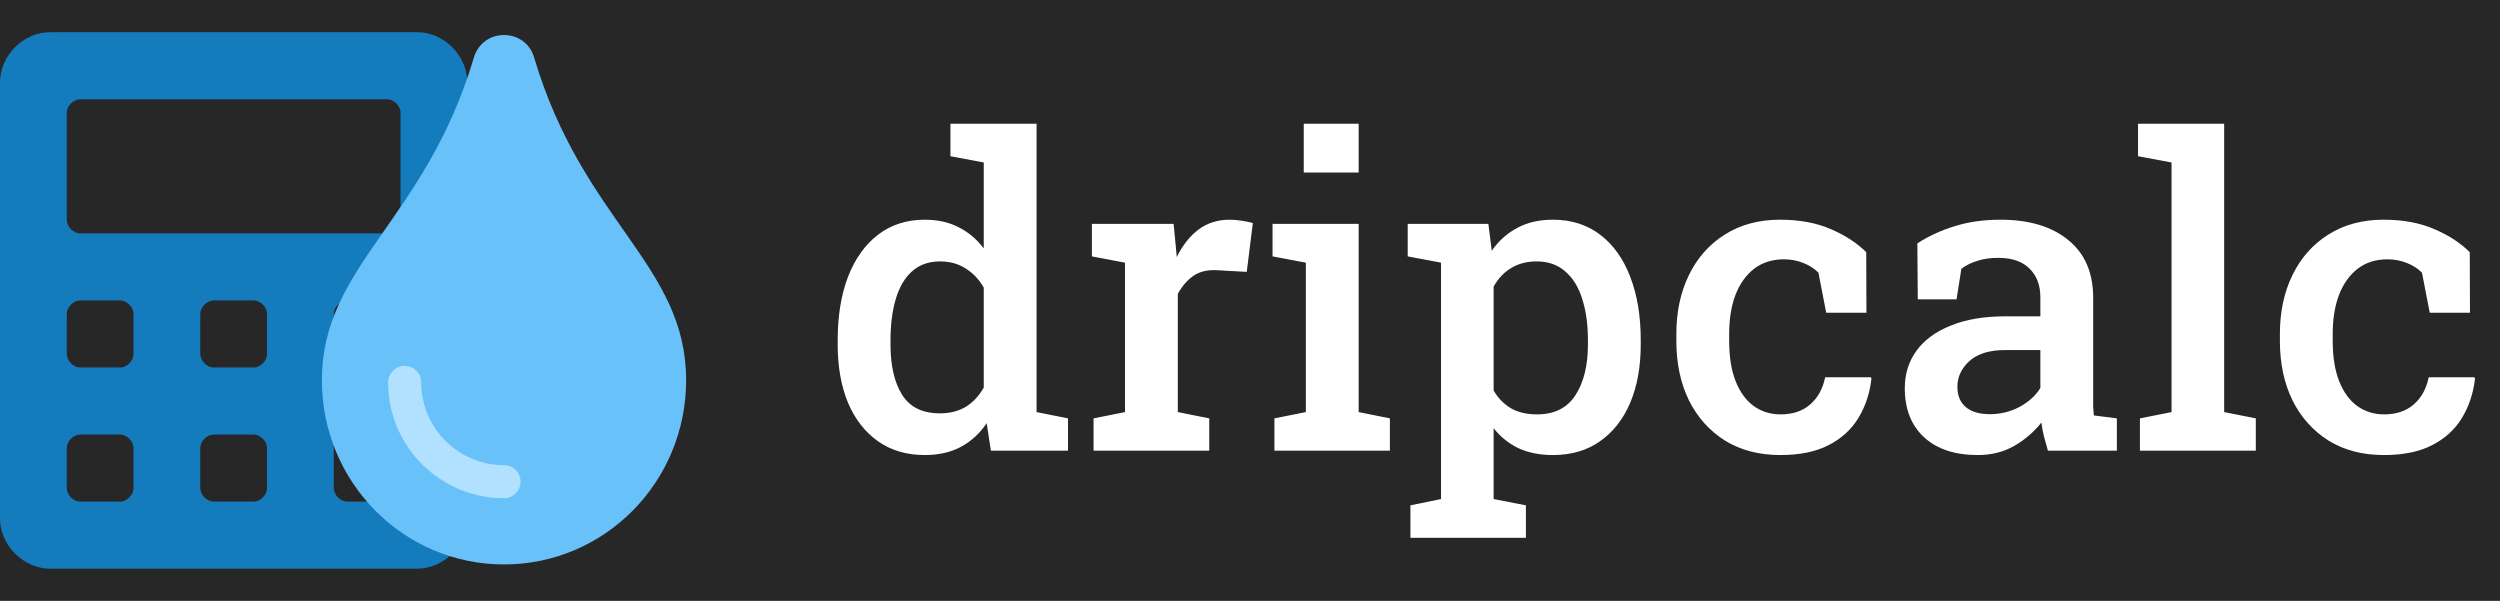 <svg width="349.5" height="84" viewBox="0 0 699 168" fill="none" xmlns="http://www.w3.org/2000/svg">
<rect width="699" height="168" fill="#272727"/>
<path d="M258.594 127.23C253.477 127.23 249.102 125.941 245.469 123.363C241.836 120.785 239.043 117.191 237.09 112.582C235.176 107.934 234.219 102.523 234.219 96.352V95.121C234.219 88.363 235.176 82.465 237.09 77.426C239.043 72.387 241.836 68.461 245.469 65.648C249.141 62.836 253.496 61.43 258.535 61.43C262.168 61.43 265.332 62.133 268.027 63.539C270.762 64.906 273.105 66.879 275.059 69.457V45.434L265.742 43.676V34.594H275.059H289.824V115.219L298.613 116.977V126H277.051L275.879 118.324C273.887 121.254 271.445 123.48 268.555 125.004C265.703 126.488 262.383 127.23 258.594 127.23ZM262.754 115.57C265.566 115.57 267.988 114.965 270.02 113.754C272.051 112.504 273.73 110.707 275.059 108.363V80.414C273.77 78.148 272.09 76.371 270.02 75.082C267.988 73.754 265.605 73.09 262.871 73.09C259.668 73.09 257.031 74.027 254.961 75.902C252.93 77.738 251.426 80.316 250.449 83.637C249.473 86.918 248.984 90.746 248.984 95.121V96.352C248.984 102.211 250.059 106.879 252.207 110.355C254.395 113.832 257.91 115.57 262.754 115.57ZM305.762 126V116.977L314.551 115.219V73.441L305.293 71.684V62.602H328.145L328.906 70.57L329.023 71.859C330.703 68.5 332.754 65.922 335.176 64.125C337.637 62.328 340.508 61.43 343.789 61.43C344.883 61.43 346.035 61.527 347.246 61.723C348.496 61.918 349.512 62.133 350.293 62.367L348.594 76.019L340.332 75.551C337.637 75.394 335.41 75.922 333.652 77.133C331.934 78.344 330.488 80.023 329.316 82.172V115.219L338.105 116.977V126H305.762ZM356.328 126V116.977L365.117 115.219V73.441L355.801 71.684V62.602H379.883V115.219L388.613 116.977V126H356.328ZM364.531 48.246V34.594H379.883V48.246H364.531ZM394.355 150.375V141.293L402.91 139.535V73.441L393.594 71.684V62.602H416.152L417.09 70.102C419.043 67.328 421.426 65.199 424.238 63.715C427.051 62.191 430.371 61.43 434.199 61.43C439.355 61.43 443.77 62.836 447.441 65.648C451.113 68.461 453.906 72.387 455.82 77.426C457.773 82.465 458.75 88.363 458.75 95.121V96.352C458.75 102.523 457.773 107.934 455.82 112.582C453.867 117.191 451.055 120.785 447.383 123.363C443.75 125.941 439.355 127.23 434.199 127.23C430.566 127.23 427.383 126.605 424.648 125.355C421.914 124.066 419.57 122.191 417.617 119.73V139.535L426.641 141.293V150.375H394.355ZM429.746 115.863C434.59 115.863 438.164 114.086 440.469 110.531C442.812 106.938 443.984 102.211 443.984 96.352V95.121C443.984 90.746 443.457 86.918 442.402 83.637C441.387 80.316 439.805 77.738 437.656 75.902C435.547 74.027 432.871 73.09 429.629 73.09C426.895 73.09 424.512 73.715 422.48 74.965C420.488 76.176 418.867 77.894 417.617 80.121V109.184C418.867 111.332 420.488 112.992 422.48 114.164C424.473 115.297 426.895 115.863 429.746 115.863ZM497.773 127.23C491.836 127.23 486.68 125.883 482.305 123.188C477.969 120.453 474.609 116.703 472.227 111.938C469.883 107.133 468.711 101.605 468.711 95.356V93.305C468.711 87.172 469.883 81.703 472.227 76.898C474.57 72.094 477.91 68.324 482.246 65.59C486.621 62.816 491.777 61.43 497.715 61.43C503.145 61.43 507.871 62.309 511.895 64.066C515.918 65.785 519.219 67.934 521.797 70.512L521.855 87.445H510.605L508.438 76.254C507.344 75.121 505.957 74.223 504.277 73.559C502.598 72.856 500.762 72.504 498.77 72.504C495.527 72.504 492.754 73.383 490.449 75.141C488.184 76.898 486.445 79.34 485.234 82.465C484.062 85.551 483.477 89.164 483.477 93.305V95.356C483.477 99.809 484.082 103.559 485.293 106.605C486.504 109.652 488.184 111.957 490.332 113.52C492.52 115.082 495.02 115.863 497.832 115.863C501.23 115.863 503.984 114.945 506.094 113.109C508.242 111.273 509.648 108.734 510.312 105.492H523.086L523.262 105.844C522.793 109.984 521.562 113.676 519.57 116.918C517.617 120.121 514.844 122.641 511.25 124.477C507.695 126.312 503.203 127.23 497.773 127.23ZM553.027 127.23C546.582 127.23 541.562 125.57 537.969 122.25C534.375 118.93 532.578 114.359 532.578 108.539C532.578 104.555 533.672 101.059 535.859 98.051C538.047 95.043 541.25 92.699 545.469 91.019C549.688 89.301 554.805 88.441 560.82 88.441H570.488V83.109C570.488 79.75 569.473 77.074 567.441 75.082C565.449 73.09 562.539 72.094 558.711 72.094C556.523 72.094 554.59 72.367 552.91 72.914C551.23 73.422 549.727 74.164 548.398 75.141L547.051 83.695H536.211L536.094 68.051C539.219 66.019 542.695 64.418 546.523 63.246C550.352 62.035 554.609 61.43 559.297 61.43C567.344 61.43 573.672 63.324 578.281 67.113C582.93 70.863 585.254 76.254 585.254 83.285V111.234C585.254 112.094 585.254 112.934 585.254 113.754C585.293 114.574 585.352 115.375 585.43 116.156L591.875 116.977V126H572.598C572.207 124.633 571.836 123.305 571.484 122.016C571.172 120.727 570.938 119.438 570.781 118.148C568.672 120.805 566.113 122.992 563.105 124.711C560.137 126.391 556.777 127.23 553.027 127.23ZM556.367 115.805C559.336 115.805 562.109 115.121 564.688 113.754C567.266 112.348 569.199 110.59 570.488 108.48V97.875H560.645C556.23 97.875 552.891 98.91 550.625 100.98C548.398 103.012 547.285 105.395 547.285 108.129C547.285 110.59 548.066 112.484 549.629 113.812C551.191 115.141 553.438 115.805 556.367 115.805ZM598.32 126V116.977L607.168 115.219V45.434L597.793 43.676V34.594H621.875V115.219L630.723 116.977V126H598.32ZM666.523 127.23C660.586 127.23 655.43 125.883 651.055 123.188C646.719 120.453 643.359 116.703 640.977 111.938C638.633 107.133 637.461 101.605 637.461 95.356V93.305C637.461 87.172 638.633 81.703 640.977 76.898C643.32 72.094 646.66 68.324 650.996 65.59C655.371 62.816 660.527 61.43 666.465 61.43C671.895 61.43 676.621 62.309 680.645 64.066C684.668 65.785 687.969 67.934 690.547 70.512L690.605 87.445H679.355L677.188 76.254C676.094 75.121 674.707 74.223 673.027 73.559C671.348 72.856 669.512 72.504 667.52 72.504C664.277 72.504 661.504 73.383 659.199 75.141C656.934 76.898 655.195 79.34 653.984 82.465C652.812 85.551 652.227 89.164 652.227 93.305V95.356C652.227 99.809 652.832 103.559 654.043 106.605C655.254 109.652 656.934 111.957 659.082 113.52C661.27 115.082 663.77 115.863 666.582 115.863C669.98 115.863 672.734 114.945 674.844 113.109C676.992 111.273 678.398 108.734 679.062 105.492H691.836L692.012 105.844C691.543 109.984 690.312 113.676 688.32 116.918C686.367 120.121 683.594 122.641 680 124.477C676.445 126.312 671.953 127.23 666.523 127.23Z" fill="white"/>
<g clip-path="url(#clip0_53_2)">
<path d="M116.659 9H13.999C6.533 9 0 15.562 0 23.062V144.938C0 152.438 6.533 159 13.999 159H116.659C124.125 159 130.658 152.438 130.658 144.938V23.062C130.658 15.562 124.125 9 116.659 9ZM37.331 136.5C37.331 138.375 35.464 140.25 33.598 140.25H22.398C20.532 140.25 18.665 138.375 18.665 136.5V125.25C18.665 123.375 20.532 121.5 22.398 121.5H33.598C35.464 121.5 37.331 123.375 37.331 125.25V136.5V136.5ZM37.331 99C37.331 100.875 35.464 102.75 33.598 102.75H22.398C20.532 102.75 18.665 100.875 18.665 99V87.75C18.665 85.875 20.532 84 22.398 84H33.598C35.464 84 37.331 85.875 37.331 87.75V99V99ZM74.662 136.5C74.662 138.375 72.795 140.25 70.929 140.25H59.729C57.863 140.25 55.996 138.375 55.996 136.5V125.25C55.996 123.375 57.863 121.5 59.729 121.5H70.929C72.795 121.5 74.662 123.375 74.662 125.25V136.5ZM74.662 99C74.662 100.875 72.795 102.75 70.929 102.75H59.729C57.863 102.75 55.996 100.875 55.996 99V87.75C55.996 85.875 57.863 84 59.729 84H70.929C72.795 84 74.662 85.875 74.662 87.75V99ZM111.992 136.5C111.992 138.375 110.126 140.25 108.259 140.25H97.06C95.194 140.25 93.327 138.375 93.327 136.5V87.75C93.327 85.875 95.194 84 97.06 84H108.259C110.126 84 111.992 85.875 111.992 87.75V136.5V136.5ZM111.992 61.5C111.992 63.375 110.126 65.25 108.259 65.25H22.398C20.532 65.25 18.665 63.375 18.665 61.5V31.5C18.665 29.625 20.532 27.75 22.398 27.75H108.259C110.126 27.75 111.992 29.625 111.992 31.5V61.5Z" fill="#147CBD"/>
</g>
<path d="M99.868 94.263H167.368L161.842 147.553H116.053L99.868 94.263Z" fill="#B1E1FF"/>
<path d="M149.375 16.176C147.078 7.855 135.071 7.468 132.467 16.176C118.935 61.787 90 74.181 90 106.328C90 134.788 112.776 157.816 140.921 157.816C169.067 157.816 191.842 134.788 191.842 106.328C191.842 74.019 162.97 61.995 149.375 16.176ZM140.921 139.313C123.055 139.313 108.517 124.785 108.517 106.932C108.517 104.376 110.588 102.306 113.146 102.306C115.704 102.306 117.775 104.376 117.775 106.932C117.775 119.685 128.159 130.061 140.921 130.061C143.479 130.061 145.55 132.131 145.55 134.687C145.55 137.242 143.479 139.313 140.921 139.313Z" fill="#68C1F9"/>
<defs>
<clipPath id="clip0_53_2">
<rect width="130.658" height="150" fill="white" transform="translate(0 9)"/>
</clipPath>
</defs>
</svg>
